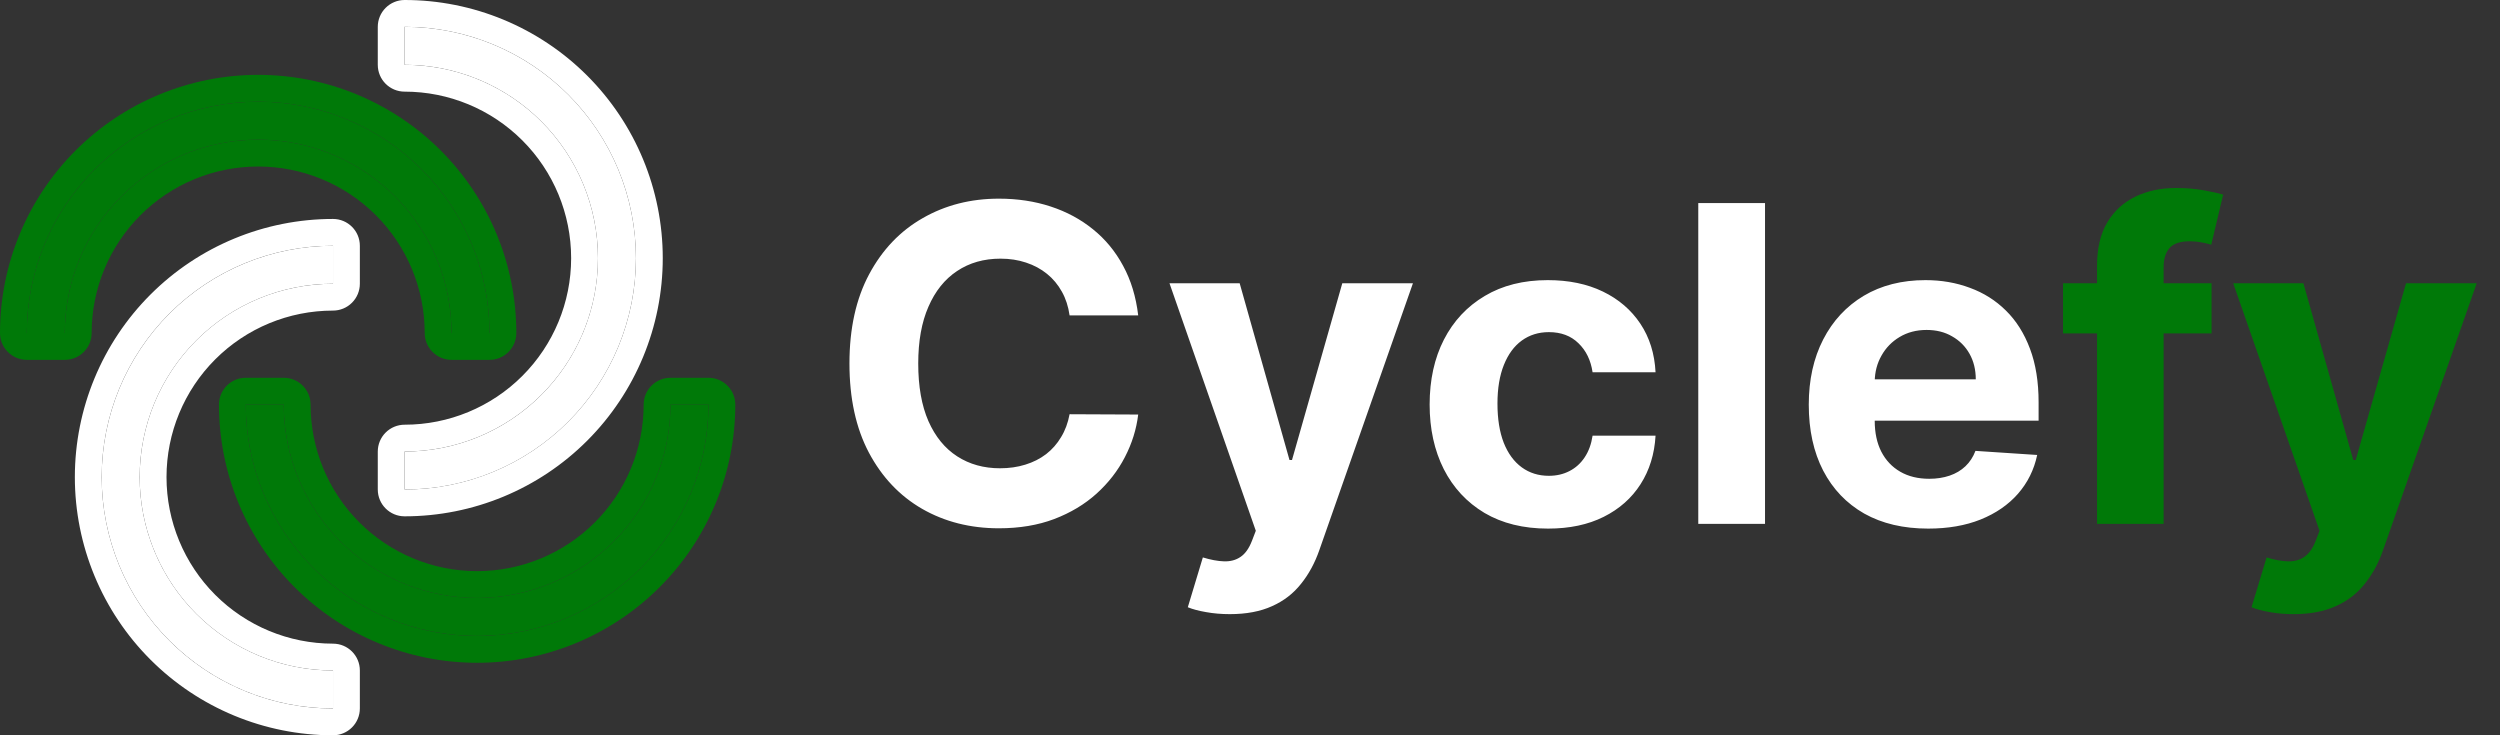 <svg width="136" height="40" viewBox="0 0 136 40" fill="none" xmlns="http://www.w3.org/2000/svg">
<rect x="0" y="0" width="136" height="40" fill="#333333" stroke="none"/>
<path d="M1.459 18.117C1.459 14.779 2.785 11.578 5.146 9.218C7.506 6.858 10.707 5.532 14.044 5.532C17.382 5.532 20.583 6.858 22.943 9.218C25.303 11.578 26.629 14.779 26.629 18.117H24.564C24.564 15.327 23.455 12.651 21.483 10.678C19.51 8.706 16.834 7.597 14.044 7.597C11.255 7.597 8.579 8.706 6.606 10.678C4.634 12.651 3.525 15.327 3.525 18.117H1.459Z" fill="#007908"/>
<path d="M13.37 22.01C13.37 25.348 14.696 28.549 17.056 30.909C19.416 33.269 22.617 34.595 25.955 34.595C29.293 34.595 32.494 33.269 34.854 30.909C37.214 28.549 38.54 25.348 38.54 22.01H36.474C36.474 24.8 35.366 27.476 33.393 29.448C31.421 31.421 28.745 32.529 25.955 32.529C23.165 32.529 20.49 31.421 18.517 29.448C16.544 27.476 15.436 24.8 15.436 22.01H13.37Z" fill="#007908"/>
<path d="M35.015 22.01C35.015 21.204 35.668 20.551 36.474 20.551H38.541C38.927 20.551 39.299 20.705 39.572 20.978C39.846 21.252 40 21.623 40 22.01C40 25.735 38.519 29.307 35.885 31.941C33.252 34.575 29.679 36.055 25.954 36.055C22.23 36.055 18.657 34.575 16.024 31.941C13.39 29.307 11.911 25.735 11.911 22.01C11.911 21.204 12.564 20.551 13.37 20.551H15.437C15.823 20.551 16.195 20.705 16.468 20.978C16.742 21.252 16.896 21.623 16.896 22.01C16.896 24.413 17.849 26.717 19.548 28.416C21.247 30.115 23.552 31.07 25.954 31.07V32.529L25.433 32.517C22.833 32.388 20.366 31.297 18.516 29.448C16.544 27.476 15.437 24.8 15.437 22.01H13.37C13.37 25.348 14.696 28.549 17.055 30.909C19.268 33.121 22.22 34.426 25.33 34.58L25.954 34.596C29.292 34.596 32.493 33.269 34.854 30.909C37.214 28.549 38.541 25.348 38.541 22.01H36.474C36.474 24.8 35.365 27.475 33.393 29.448C31.42 31.421 28.744 32.529 25.954 32.529V31.07C28.357 31.07 30.662 30.115 32.361 28.416C34.06 26.717 35.015 24.413 35.015 22.01ZM14.044 4.072C17.769 4.072 21.341 5.552 23.975 8.185C26.609 10.819 28.088 14.392 28.088 18.116C28.088 18.922 27.435 19.576 26.629 19.576H24.564C24.177 19.576 23.805 19.422 23.532 19.148C23.258 18.875 23.104 18.503 23.104 18.116C23.104 15.714 22.149 13.409 20.45 11.71C18.751 10.011 16.447 9.058 14.044 9.058C11.641 9.058 9.337 10.011 7.638 11.71C5.939 13.409 4.985 15.714 4.985 18.116C4.985 18.922 4.332 19.575 3.526 19.576H1.459C1.072 19.576 0.701 19.422 0.428 19.148C0.154 18.875 -5.07463e-08 18.503 0 18.116C9.18475e-05 14.392 1.479 10.819 4.113 8.185C6.747 5.552 10.319 4.072 14.044 4.072ZM26.629 18.116C26.629 14.779 25.303 11.577 22.943 9.217C20.583 6.857 17.382 5.532 14.044 5.532C10.706 5.532 7.505 6.857 5.145 9.217C2.785 11.577 1.46 14.779 1.459 18.116H3.526C3.526 15.327 4.633 12.651 6.606 10.678C8.578 8.705 11.254 7.598 14.044 7.598L14.566 7.611C17.166 7.74 19.633 8.829 21.482 10.678C23.455 12.651 24.563 15.327 24.564 18.116H26.629Z" fill="#007908"/>
<path d="M18.117 13.37C14.779 13.37 11.578 14.696 9.218 17.056C6.858 19.416 5.532 22.617 5.532 25.955C5.532 29.293 6.858 32.494 9.218 34.854C11.578 37.214 14.779 38.54 18.117 38.54V36.474C15.327 36.474 12.651 35.366 10.679 33.393C8.706 31.421 7.598 28.745 7.598 25.955C7.598 23.165 8.706 20.49 10.679 18.517C12.651 16.544 15.327 15.436 18.117 15.436V13.37Z" fill="white"/>
<path d="M22.01 1.46C25.348 1.46 28.549 2.786 30.909 5.146C33.269 7.506 34.595 10.707 34.595 14.045C34.595 17.382 33.269 20.583 30.909 22.944C28.549 25.304 25.348 26.63 22.01 26.63V24.564C24.8 24.564 27.476 23.455 29.448 21.483C31.421 19.51 32.529 16.834 32.529 14.045C32.529 11.255 31.421 8.579 29.448 6.606C27.476 4.634 24.8 3.525 22.01 3.525V1.46Z" fill="white"/>
<path d="M18.116 13.37C14.779 13.37 11.577 14.695 9.217 17.055C6.857 19.416 5.532 22.617 5.532 25.954C5.532 29.292 6.857 32.493 9.217 34.854C11.43 37.066 14.382 38.37 17.492 38.525L18.116 38.541V36.474C15.327 36.474 12.651 35.365 10.678 33.393C8.829 31.543 7.74 29.076 7.611 26.476L7.598 25.954C7.598 23.165 8.706 20.489 10.678 18.516C12.651 16.544 15.327 15.437 18.116 15.437V13.37ZM20.551 1.459C20.551 1.072 20.704 0.701 20.978 0.428C21.252 0.154 21.623 8.06998e-05 22.01 0C25.735 4.88429e-07 29.307 1.48 31.941 4.113C34.575 6.747 36.054 10.319 36.054 14.044C36.054 17.769 34.575 21.341 31.941 23.975C29.307 26.609 25.735 28.088 22.01 28.088C21.204 28.088 20.551 27.435 20.551 26.629V24.564C20.551 24.177 20.704 23.805 20.978 23.532C21.252 23.258 21.623 23.104 22.01 23.104C24.413 23.104 26.717 22.149 28.416 20.45C30.115 18.751 31.07 16.447 31.07 14.044C31.07 11.641 30.115 9.337 28.416 7.638C26.717 5.939 24.413 4.985 22.01 4.985C21.204 4.985 20.551 4.332 20.551 3.526V1.459ZM19.576 15.437C19.576 15.823 19.422 16.195 19.148 16.468C18.875 16.742 18.503 16.896 18.116 16.896C15.714 16.896 13.409 17.849 11.71 19.548C10.011 21.247 9.058 23.552 9.058 25.954C9.058 28.357 10.011 30.662 11.71 32.361C13.409 34.06 15.714 35.014 18.116 35.015C18.922 35.015 19.576 35.668 19.576 36.474V38.541C19.576 38.927 19.422 39.299 19.148 39.572C18.875 39.846 18.503 40 18.116 40C14.392 40 10.819 38.519 8.185 35.885C5.552 33.252 4.072 29.679 4.072 25.954C4.072 22.23 5.552 18.657 8.185 16.024C10.819 13.39 14.392 11.911 18.116 11.911C18.922 11.911 19.576 12.564 19.576 13.37V15.437ZM22.532 3.539C25.131 3.668 27.599 4.757 29.448 6.606C31.421 8.578 32.529 11.254 32.529 14.044L32.517 14.566C32.388 17.166 31.298 19.633 29.448 21.482C27.475 23.455 24.8 24.564 22.01 24.564V26.629C25.348 26.629 28.549 25.303 30.909 22.943C33.269 20.583 34.595 17.382 34.595 14.044C34.594 10.706 33.269 7.505 30.909 5.145C28.549 2.785 25.348 1.459 22.01 1.459V3.526L22.532 3.539Z" fill="white"/>
<path d="M61.918 17.156H58.185C58.117 16.673 57.977 16.244 57.767 15.869C57.557 15.489 57.287 15.165 56.957 14.898C56.628 14.631 56.247 14.426 55.815 14.284C55.389 14.142 54.926 14.071 54.426 14.071C53.523 14.071 52.736 14.296 52.065 14.744C51.395 15.188 50.875 15.835 50.506 16.688C50.136 17.534 49.952 18.562 49.952 19.773C49.952 21.017 50.136 22.062 50.506 22.909C50.881 23.756 51.403 24.395 52.074 24.827C52.744 25.259 53.52 25.474 54.401 25.474C54.895 25.474 55.352 25.409 55.773 25.278C56.199 25.148 56.577 24.957 56.906 24.707C57.236 24.452 57.508 24.142 57.724 23.778C57.946 23.415 58.099 23 58.185 22.534L61.918 22.551C61.821 23.352 61.58 24.125 61.193 24.869C60.812 25.608 60.298 26.27 59.651 26.855C59.008 27.435 58.242 27.895 57.349 28.236C56.463 28.571 55.46 28.739 54.341 28.739C52.784 28.739 51.392 28.386 50.165 27.682C48.943 26.977 47.977 25.957 47.267 24.622C46.562 23.287 46.21 21.671 46.21 19.773C46.21 17.869 46.568 16.25 47.284 14.915C48 13.579 48.972 12.562 50.199 11.864C51.426 11.159 52.807 10.807 54.341 10.807C55.352 10.807 56.29 10.949 57.153 11.233C58.023 11.517 58.793 11.932 59.463 12.477C60.133 13.017 60.679 13.679 61.099 14.463C61.526 15.247 61.798 16.145 61.918 17.156ZM66.901 33.409C66.441 33.409 66.009 33.372 65.606 33.298C65.208 33.23 64.879 33.142 64.617 33.034L65.435 30.324C65.862 30.454 66.245 30.526 66.586 30.537C66.933 30.548 67.231 30.469 67.481 30.298C67.737 30.128 67.944 29.838 68.103 29.429L68.316 28.875L63.62 15.409H67.438L70.148 25.023H70.285L73.021 15.409H76.864L71.776 29.915C71.532 30.619 71.2 31.233 70.779 31.756C70.364 32.284 69.839 32.69 69.202 32.974C68.566 33.264 67.799 33.409 66.901 33.409ZM84.215 28.756C82.874 28.756 81.721 28.472 80.755 27.903C79.795 27.329 79.056 26.534 78.539 25.517C78.028 24.5 77.772 23.329 77.772 22.006C77.772 20.665 78.031 19.489 78.548 18.477C79.07 17.46 79.812 16.668 80.772 16.099C81.732 15.526 82.874 15.239 84.198 15.239C85.34 15.239 86.34 15.446 87.198 15.861C88.056 16.276 88.735 16.858 89.235 17.608C89.735 18.358 90.011 19.239 90.062 20.25H86.636C86.539 19.597 86.283 19.071 85.869 18.673C85.46 18.27 84.923 18.068 84.258 18.068C83.695 18.068 83.204 18.222 82.783 18.528C82.369 18.829 82.045 19.27 81.812 19.849C81.579 20.429 81.462 21.131 81.462 21.954C81.462 22.79 81.576 23.5 81.803 24.085C82.036 24.671 82.363 25.116 82.783 25.423C83.204 25.73 83.695 25.884 84.258 25.884C84.673 25.884 85.045 25.798 85.374 25.628C85.71 25.457 85.985 25.21 86.201 24.886C86.423 24.557 86.567 24.162 86.636 23.702H90.062C90.005 24.702 89.732 25.582 89.244 26.344C88.761 27.099 88.093 27.69 87.241 28.116C86.388 28.543 85.38 28.756 84.215 28.756ZM96.017 11.046V28.5H92.386V11.046H96.017ZM104.891 28.756C103.545 28.756 102.386 28.483 101.414 27.938C100.448 27.386 99.704 26.608 99.181 25.602C98.658 24.591 98.397 23.395 98.397 22.014C98.397 20.668 98.658 19.486 99.181 18.469C99.704 17.452 100.44 16.659 101.388 16.091C102.343 15.523 103.462 15.239 104.746 15.239C105.61 15.239 106.414 15.378 107.158 15.656C107.908 15.929 108.562 16.341 109.119 16.892C109.681 17.443 110.119 18.136 110.431 18.972C110.744 19.801 110.9 20.773 110.9 21.886V22.884H99.846V20.634H107.482C107.482 20.111 107.369 19.648 107.141 19.244C106.914 18.841 106.599 18.526 106.195 18.298C105.798 18.065 105.335 17.949 104.806 17.949C104.255 17.949 103.766 18.077 103.34 18.332C102.92 18.582 102.59 18.921 102.352 19.347C102.113 19.767 101.991 20.236 101.985 20.753V22.892C101.985 23.54 102.104 24.099 102.343 24.571C102.587 25.043 102.931 25.406 103.374 25.662C103.817 25.918 104.343 26.046 104.951 26.046C105.354 26.046 105.724 25.989 106.059 25.875C106.394 25.761 106.681 25.591 106.92 25.364C107.158 25.136 107.34 24.858 107.465 24.528L110.823 24.75C110.653 25.557 110.303 26.261 109.775 26.864C109.252 27.46 108.576 27.926 107.746 28.261C106.923 28.591 105.971 28.756 104.891 28.756Z" fill="white"/>
<path d="M120.309 15.409V18.136H112.229V15.409H120.309ZM114.079 28.5V14.463C114.079 13.514 114.263 12.727 114.633 12.102C115.008 11.477 115.519 11.008 116.167 10.696C116.815 10.383 117.55 10.227 118.374 10.227C118.931 10.227 119.44 10.27 119.9 10.355C120.366 10.44 120.712 10.517 120.94 10.585L120.292 13.312C120.15 13.267 119.974 13.224 119.763 13.185C119.559 13.145 119.349 13.125 119.133 13.125C118.599 13.125 118.227 13.25 118.016 13.5C117.806 13.744 117.701 14.088 117.701 14.531V28.5H114.079ZM124.768 33.409C124.308 33.409 123.876 33.372 123.473 33.298C123.075 33.23 122.746 33.142 122.484 33.034L123.303 30.324C123.729 30.454 124.112 30.526 124.453 30.537C124.8 30.548 125.098 30.469 125.348 30.298C125.604 30.128 125.811 29.838 125.97 29.429L126.183 28.875L121.487 15.409H125.305L128.016 25.023H128.152L130.888 15.409H134.732L129.643 29.915C129.399 30.619 129.067 31.233 128.646 31.756C128.232 32.284 127.706 32.69 127.07 32.974C126.433 33.264 125.666 33.409 124.768 33.409Z" fill="#007908"/>
</svg>
